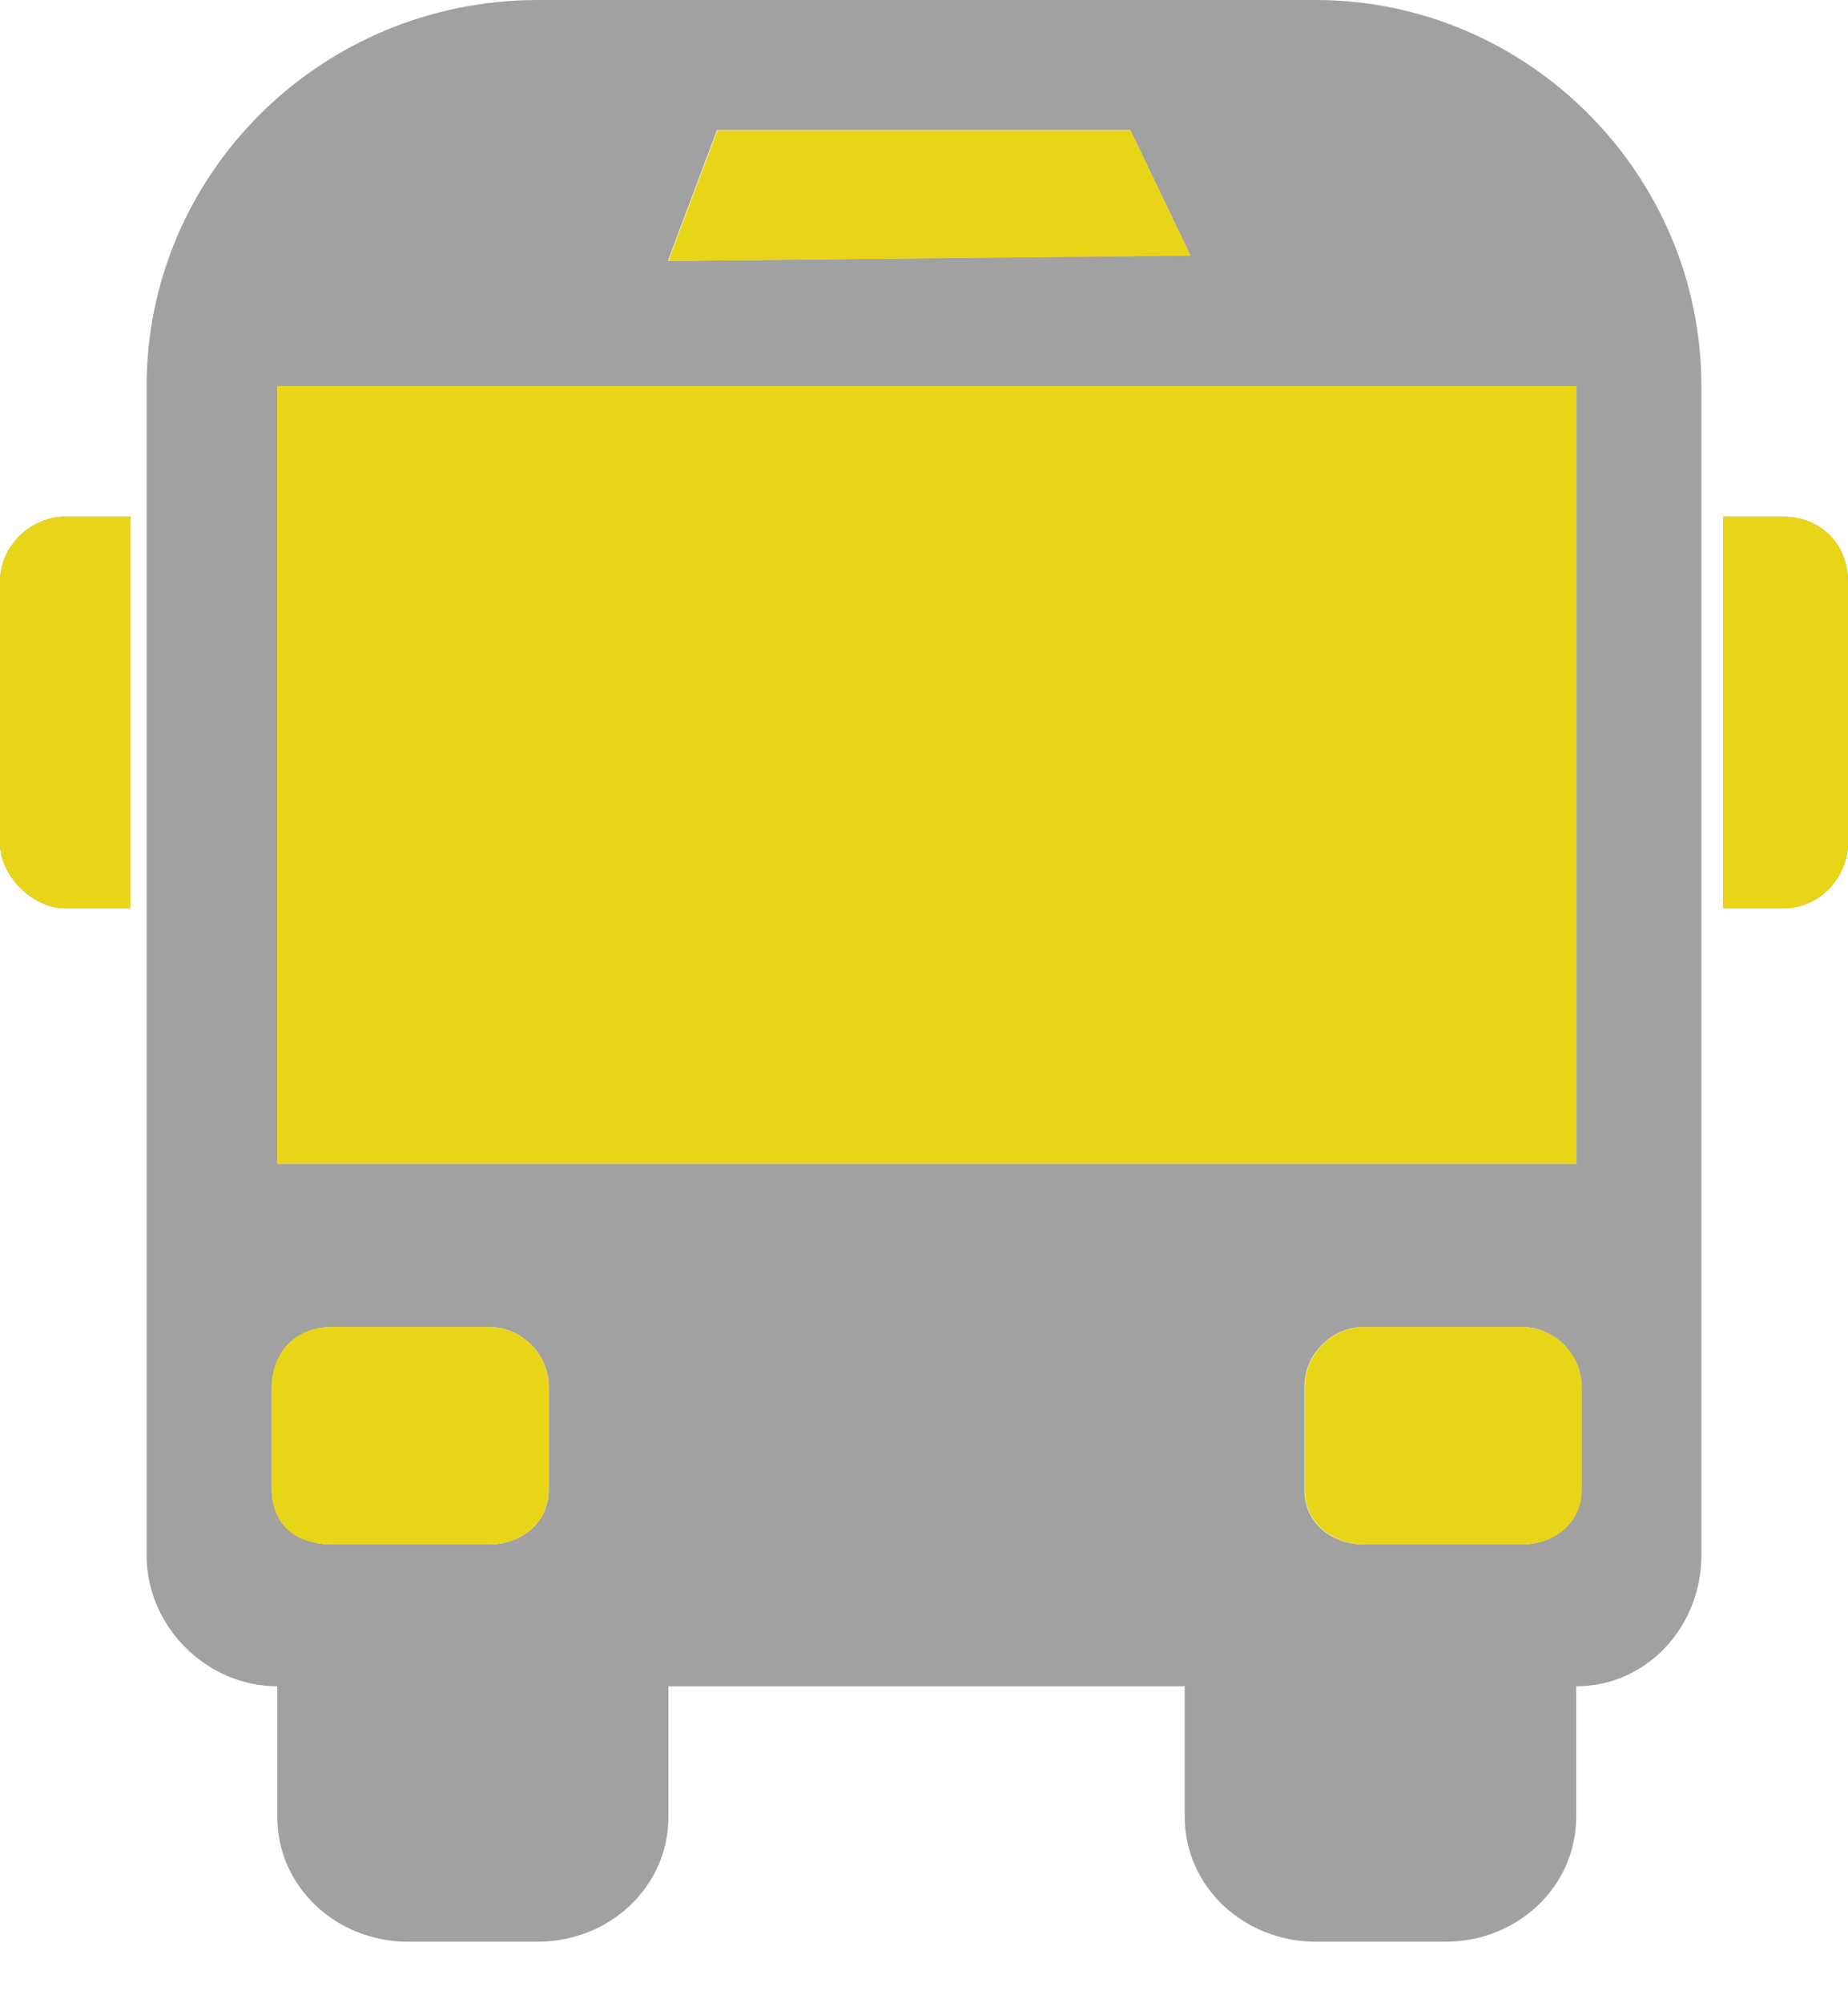 <svg width="24" height="26" viewBox="0 0 24 26" fill="none" xmlns="http://www.w3.org/2000/svg">
<path fill-rule="evenodd" clip-rule="evenodd" d="M22.096 5.012V20.188C22.096 21.106 21.393 21.886 20.47 21.886V23.579C20.47 24.497 19.695 25.201 18.777 25.201H17.084C16.166 25.201 15.386 24.497 15.386 23.579V21.886H8.681V23.579C8.681 24.497 7.906 25.201 6.988 25.201H5.295C4.376 25.201 3.601 24.497 3.601 23.579V21.886C2.683 21.886 1.904 21.111 1.904 20.188V5.012C1.904 2.257 4.166 0 6.988 0H17.084C19.839 0 22.096 2.257 22.096 5.012ZM0.847 6.705H1.693V11.79H0.847C0.421 11.79 0 11.369 0 10.943V7.552C0 7.059 0.426 6.705 0.847 6.705ZM23.153 6.705H22.379V11.79H23.153C23.651 11.79 24 11.369 24 10.943V7.552C24 7.059 23.646 6.705 23.153 6.705ZM20.47 5.012H3.601V15.104H20.47V5.012ZM8.681 3.386L15.458 3.314L14.678 1.688H9.312L8.676 3.381L8.681 3.386ZM4.304 17.223H6.352C6.777 17.223 7.126 17.577 7.126 17.998V19.342C7.126 19.762 6.772 20.045 6.352 20.045H4.304C3.879 20.045 3.53 19.762 3.53 19.342V17.998C3.53 17.572 3.884 17.223 4.304 17.223ZM17.715 17.223H19.762C20.188 17.223 20.537 17.577 20.537 17.998V19.342C20.537 19.762 20.183 20.045 19.762 20.045H17.715C17.29 20.045 16.941 19.762 16.941 19.342V17.998C16.941 17.572 17.294 17.223 17.715 17.223Z" fill="#A1A1A1"/>
<path d="M20.47 5.012H3.601V15.104H20.47V5.012Z" fill="#E9D518"/>
<path fill-rule="evenodd" clip-rule="evenodd" d="M8.681 3.386L15.463 3.319L14.683 1.693H9.317L8.681 3.386Z" fill="#E9D518"/>
<path fill-rule="evenodd" clip-rule="evenodd" d="M6.351 17.223H4.304C3.812 17.223 3.53 17.577 3.53 17.997V19.341C3.53 19.762 3.812 20.044 4.304 20.044H6.351C6.777 20.044 7.126 19.762 7.126 19.341V17.997C7.126 17.572 6.772 17.223 6.351 17.223Z" fill="#E9D518"/>
<path fill-rule="evenodd" clip-rule="evenodd" d="M16.946 17.997V19.341C16.946 19.762 17.299 20.044 17.72 20.044H19.767C20.193 20.044 20.542 19.762 20.542 19.341V17.997C20.542 17.572 20.188 17.223 19.767 17.223H17.72C17.295 17.223 16.946 17.577 16.946 17.997Z" fill="#E9D518"/>
<path fill-rule="evenodd" clip-rule="evenodd" d="M1.693 11.79V6.706H0.847C0.421 6.706 0 7.059 0 7.552V10.943C0 11.369 0.426 11.79 0.847 11.79H1.693Z" fill="#E9D518"/>
<path fill-rule="evenodd" clip-rule="evenodd" d="M22.379 6.706V11.79H23.154C23.651 11.79 24 11.369 24 10.943V7.552C24 7.059 23.646 6.706 23.154 6.706H22.379Z" fill="#E9D518"/>
</svg>
